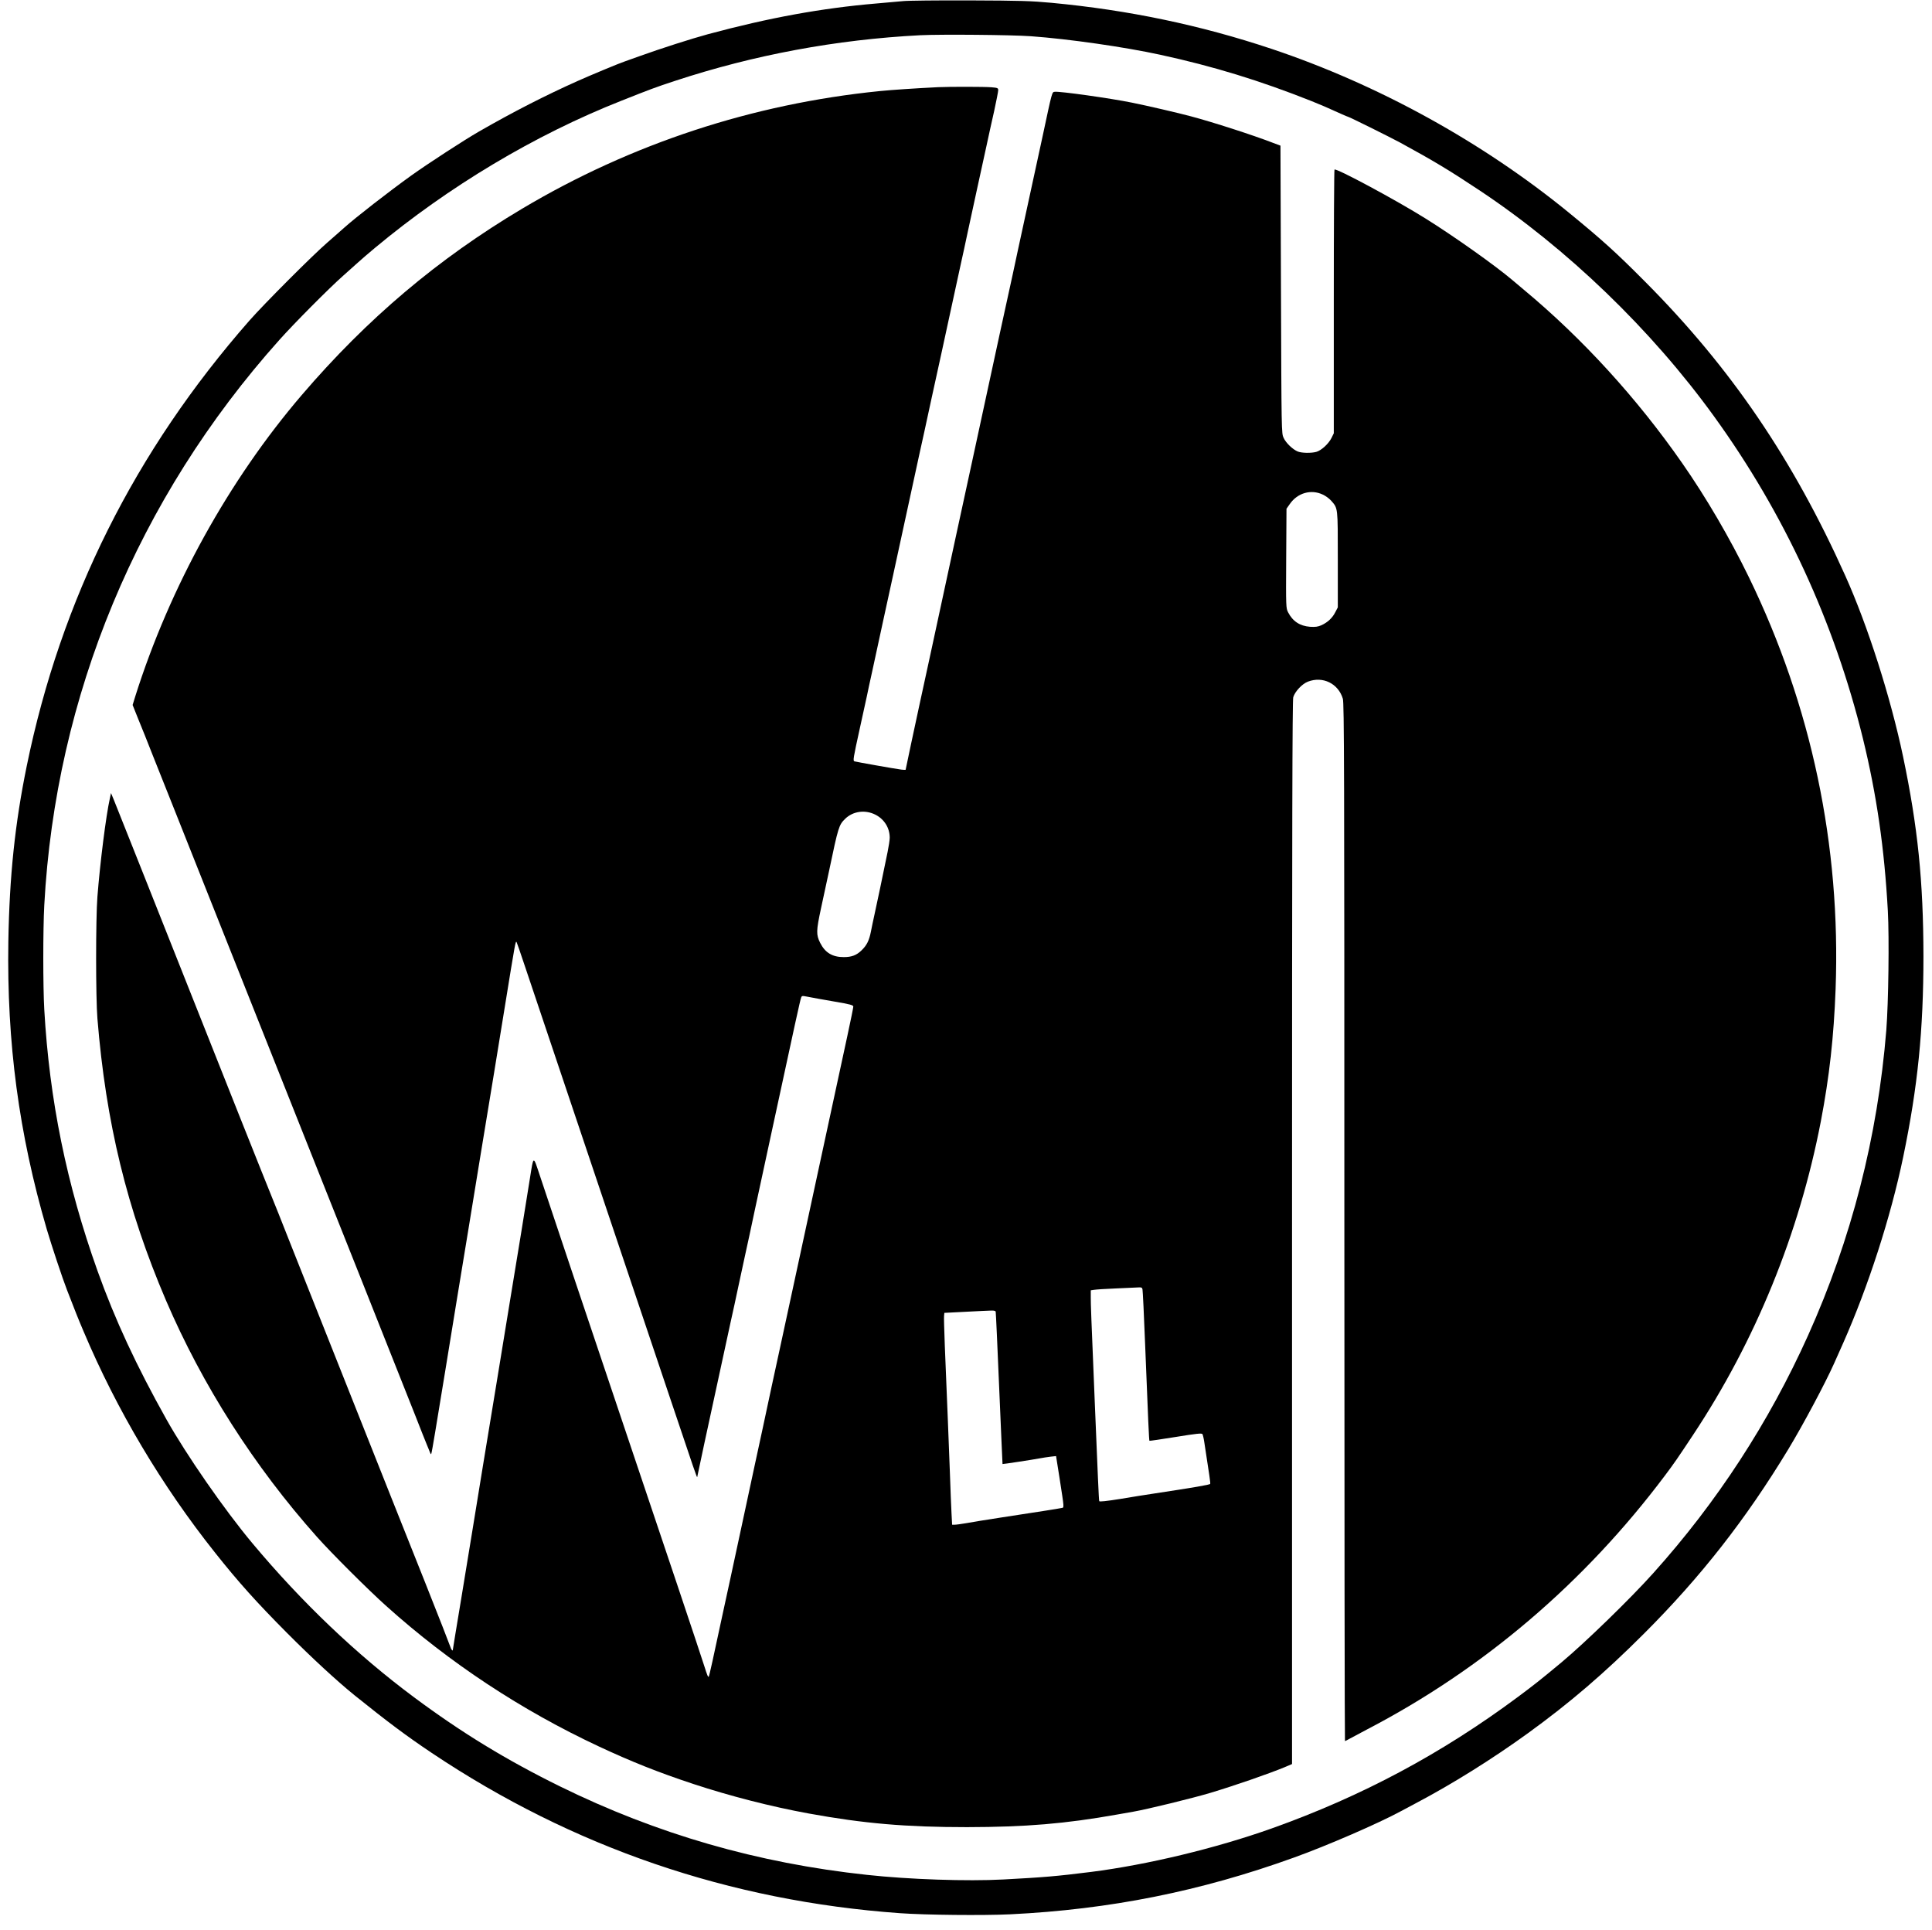 <?xml version="1.0" standalone="no"?>
<!DOCTYPE svg PUBLIC "-//W3C//DTD SVG 20010904//EN"
 "http://www.w3.org/TR/2001/REC-SVG-20010904/DTD/svg10.dtd">
<svg version="1.0" xmlns="http://www.w3.org/2000/svg"
 width="1920pt" height="1918pt" viewBox="0 0 1920 1918"
 preserveAspectRatio="xMidYMid meet">

<g transform="translate(0,1918) scale(0.1,-0.1)"
fill="#000000" stroke="none">
<path d="M8975 19169 c-44 -4 -165 -15 -270 -24 -538 -46 -1062 -141 -1670
-305 -162 -44 -469 -142 -685 -220 -63 -23 -126 -45 -140 -50 -40 -12 -355
-143 -470 -195 -320 -143 -639 -306 -980 -502 -151 -87 -502 -315 -674 -438
-224 -161 -551 -415 -667 -519 -25 -23 -100 -88 -166 -146 -147 -127 -627
-608 -774 -775 -1137 -1295 -1874 -2769 -2213 -4425 -117 -571 -172 -1093
-183 -1745 -16 -1005 104 -1908 382 -2860 46 -156 156 -488 201 -603 79 -205
113 -290 165 -412 330 -781 777 -1533 1308 -2200 231 -291 408 -488 713 -795
246 -247 495 -477 673 -621 322 -259 514 -403 765 -571 1401 -938 2959 -1472
4655 -1593 250 -18 827 -24 1095 -11 987 48 1890 228 2820 564 331 119 838
339 1065 462 22 12 90 48 150 80 358 189 754 436 1109 693 417 302 762 598
1151 987 568 567 1016 1140 1437 1835 150 248 367 656 453 848 25 56 66 148
91 204 250 564 474 1255 598 1853 145 699 201 1258 201 1995 -1 744 -56 1283
-203 1985 -124 588 -350 1297 -574 1795 -520 1158 -1138 2066 -1988 2920 -289
291 -423 412 -755 684 -861 704 -1899 1276 -2960 1631 -708 236 -1420 385
-2185 457 -206 19 -305 22 -815 24 -319 1 -616 -2 -660 -7z m1270 -349 c376
-27 931 -107 1285 -184 526 -114 995 -258 1505 -461 100 -40 141 -58 303 -131
29 -13 55 -24 58 -24 10 0 411 -199 519 -257 331 -181 482 -271 783 -471 876
-581 1714 -1388 2338 -2252 697 -964 1193 -2040 1478 -3200 136 -558 213
-1088 247 -1709 15 -273 6 -917 -15 -1186 -86 -1061 -347 -2078 -778 -3035
-390 -866 -904 -1655 -1537 -2360 -231 -258 -679 -692 -911 -886 -213 -177
-266 -219 -435 -345 -759 -564 -1550 -987 -2445 -1306 -553 -197 -1238 -362
-1798 -433 -341 -43 -476 -54 -872 -75 -357 -19 -935 0 -1355 46 -1088 117
-2085 405 -3050 879 -532 262 -975 532 -1451 886 -570 424 -1113 941 -1605
1529 -278 332 -657 879 -854 1230 -300 535 -512 992 -685 1475 -308 861 -479
1701 -530 2600 -13 229 -13 794 0 1035 112 2080 929 4044 2335 5616 149 167
495 515 635 639 58 51 125 112 150 134 25 23 99 87 165 142 735 612 1589 1123
2450 1463 290 115 334 132 535 198 781 257 1601 410 2435 453 206 10 907 4
1100 -10z"/>
<path d="M9325 18314 c-240 -12 -461 -27 -582 -39 -1264 -127 -2468 -523
-3553 -1168 -837 -498 -1542 -1094 -2191 -1852 -726 -848 -1312 -1909 -1655
-2995 l-26 -85 56 -140 c32 -77 96 -237 142 -355 47 -118 155 -388 239 -600
192 -483 610 -1533 847 -2130 100 -250 340 -853 533 -1340 194 -487 391 -982
438 -1100 47 -118 168 -424 270 -680 102 -256 228 -575 282 -710 53 -135 106
-270 119 -300 13 -30 26 -64 30 -74 4 -10 9 -17 11 -14 3 2 20 99 39 214 45
270 152 925 215 1314 28 168 78 472 111 675 33 204 90 548 125 765 36 217 96
586 135 820 38 234 85 524 105 645 109 673 108 666 119 654 2 -2 40 -112 84
-244 99 -296 438 -1305 857 -2550 174 -517 430 -1280 570 -1695 261 -777 283
-842 284 -825 1 6 33 156 71 335 152 702 221 1023 260 1200 23 102 57 259 76
350 19 91 50 235 69 320 19 85 64 292 99 460 36 168 79 368 96 445 17 77 48
221 69 320 235 1089 283 1308 292 1331 7 21 10 21 71 9 35 -7 150 -28 256 -46
164 -28 192 -36 192 -51 0 -10 -27 -142 -60 -295 -112 -517 -98 -452 -289
-1338 -44 -203 -136 -633 -206 -955 -69 -322 -148 -686 -175 -810 -43 -197
-114 -525 -170 -790 -10 -47 -45 -211 -79 -365 -33 -154 -92 -428 -131 -610
-39 -181 -90 -420 -114 -530 -24 -110 -58 -265 -75 -345 -90 -423 -133 -615
-137 -619 -8 -8 -13 5 -48 114 -39 124 -381 1144 -791 2360 -291 863 -747
2223 -842 2510 -65 196 -60 198 -97 -35 -39 -248 -119 -739 -201 -1235 -42
-253 -100 -611 -130 -795 -31 -184 -91 -553 -135 -820 -44 -267 -91 -557 -105
-645 -14 -88 -64 -390 -110 -671 -47 -281 -85 -515 -85 -518 0 -16 -18 6 -24
29 -4 14 -117 304 -252 643 -240 601 -366 918 -882 2217 -138 347 -335 842
-437 1100 -102 259 -194 490 -205 515 -11 25 -156 389 -324 810 -329 828 -567
1428 -963 2425 -140 352 -267 670 -282 708 l-28 67 -11 -52 c-39 -173 -98
-645 -124 -978 -17 -217 -17 -1003 0 -1210 84 -1033 293 -1893 681 -2800 361
-842 876 -1649 1500 -2350 141 -159 515 -532 691 -689 629 -565 1344 -1036
2115 -1396 317 -148 587 -256 935 -371 364 -120 773 -225 1145 -293 548 -100
967 -136 1575 -136 584 1 979 34 1490 125 63 11 138 25 165 29 142 25 588 134
765 187 243 73 577 189 735 254 l75 32 0 5280 c0 4051 3 5290 12 5320 17 57
88 133 146 155 148 57 302 -19 347 -170 13 -45 15 -667 15 -5204 0 -2834 3
-5153 6 -5153 3 0 24 11 47 24 23 13 98 53 167 89 1162 604 2167 1461 2967
2527 88 117 122 166 277 400 622 938 1056 2002 1271 3117 85 444 129 838 147
1318 52 1424 -239 2809 -862 4090 -190 390 -424 791 -664 1135 -447 642 -990
1237 -1571 1720 -42 36 -97 81 -120 101 -169 143 -578 433 -857 607 -294 184
-889 504 -906 487 -4 -4 -7 -595 -7 -1313 l0 -1307 -23 -47 c-29 -58 -101
-124 -151 -138 -52 -14 -146 -12 -185 4 -50 21 -117 85 -140 136 -21 45 -21
51 -26 1474 l-5 1429 -75 28 c-199 77 -599 206 -814 263 -118 32 -441 107
-586 136 -216 44 -715 114 -767 108 -29 -3 -25 12 -121 -438 -18 -80 -63 -291
-102 -470 -39 -179 -102 -471 -141 -650 -38 -179 -80 -374 -94 -435 -28 -125
-130 -596 -241 -1110 -41 -192 -95 -442 -120 -555 -76 -351 -225 -1035 -425
-1965 -44 -203 -89 -410 -100 -460 -39 -180 -139 -648 -139 -653 0 -2 -19 -2
-42 1 -64 8 -451 77 -466 82 -17 6 -14 25 53 330 29 132 60 274 69 315 8 41
33 156 55 255 22 99 69 317 105 485 37 168 80 366 96 440 55 250 149 683 190
875 23 105 57 262 76 350 20 88 74 336 120 550 47 215 93 428 104 475 10 47
50 234 90 415 39 182 84 389 100 460 16 72 46 207 65 300 20 94 61 283 91 420
30 138 72 331 94 430 21 99 57 262 80 363 22 101 40 194 40 206 0 21 -6 24
-68 29 -68 6 -417 6 -527 1z m3820 -4048 c28 -12 65 -40 84 -61 68 -78 66 -59
66 -585 l0 -475 -25 -48 c-29 -58 -77 -102 -139 -130 -35 -15 -59 -18 -112
-15 -101 8 -172 54 -218 144 -21 41 -22 48 -19 535 l3 494 33 47 c76 110 210
149 327 94z m-4445 -3181 c88 -45 142 -131 142 -229 0 -23 -10 -86 -21 -141
-43 -214 -111 -534 -131 -625 -12 -52 -27 -127 -35 -167 -17 -87 -41 -136 -92
-185 -51 -50 -99 -68 -178 -68 -113 0 -185 44 -234 141 -41 82 -40 119 8 343
22 99 58 269 81 376 91 435 97 453 159 514 78 76 198 93 301 41z m2654 -4717
c3 -13 15 -257 26 -543 30 -763 39 -957 43 -961 2 -2 119 15 261 38 210 34
259 39 266 28 4 -7 13 -43 18 -79 52 -337 62 -405 59 -415 -3 -9 -161 -36
-557 -96 -74 -11 -227 -35 -338 -54 -138 -22 -205 -29 -208 -22 -4 12 -15 269
-44 976 -37 890 -40 975 -40 1047 l0 72 33 5 c17 3 118 10 222 14 105 5 205
10 222 10 26 2 34 -2 37 -20z m-1459 -220 c2 -7 18 -350 35 -763 18 -412 32
-751 33 -752 3 -2 300 43 367 56 30 6 80 13 110 17 l55 6 33 -208 c50 -324 49
-302 21 -308 -27 -6 -222 -37 -604 -95 -143 -22 -298 -47 -345 -56 -47 -8 -97
-15 -112 -15 l-26 0 -6 113 c-3 61 -11 243 -16 402 -6 160 -15 391 -20 515
-27 631 -42 1018 -38 1045 l3 30 215 11 c118 6 232 12 253 12 22 1 39 -3 42
-10z"/>
</g>
</svg>
